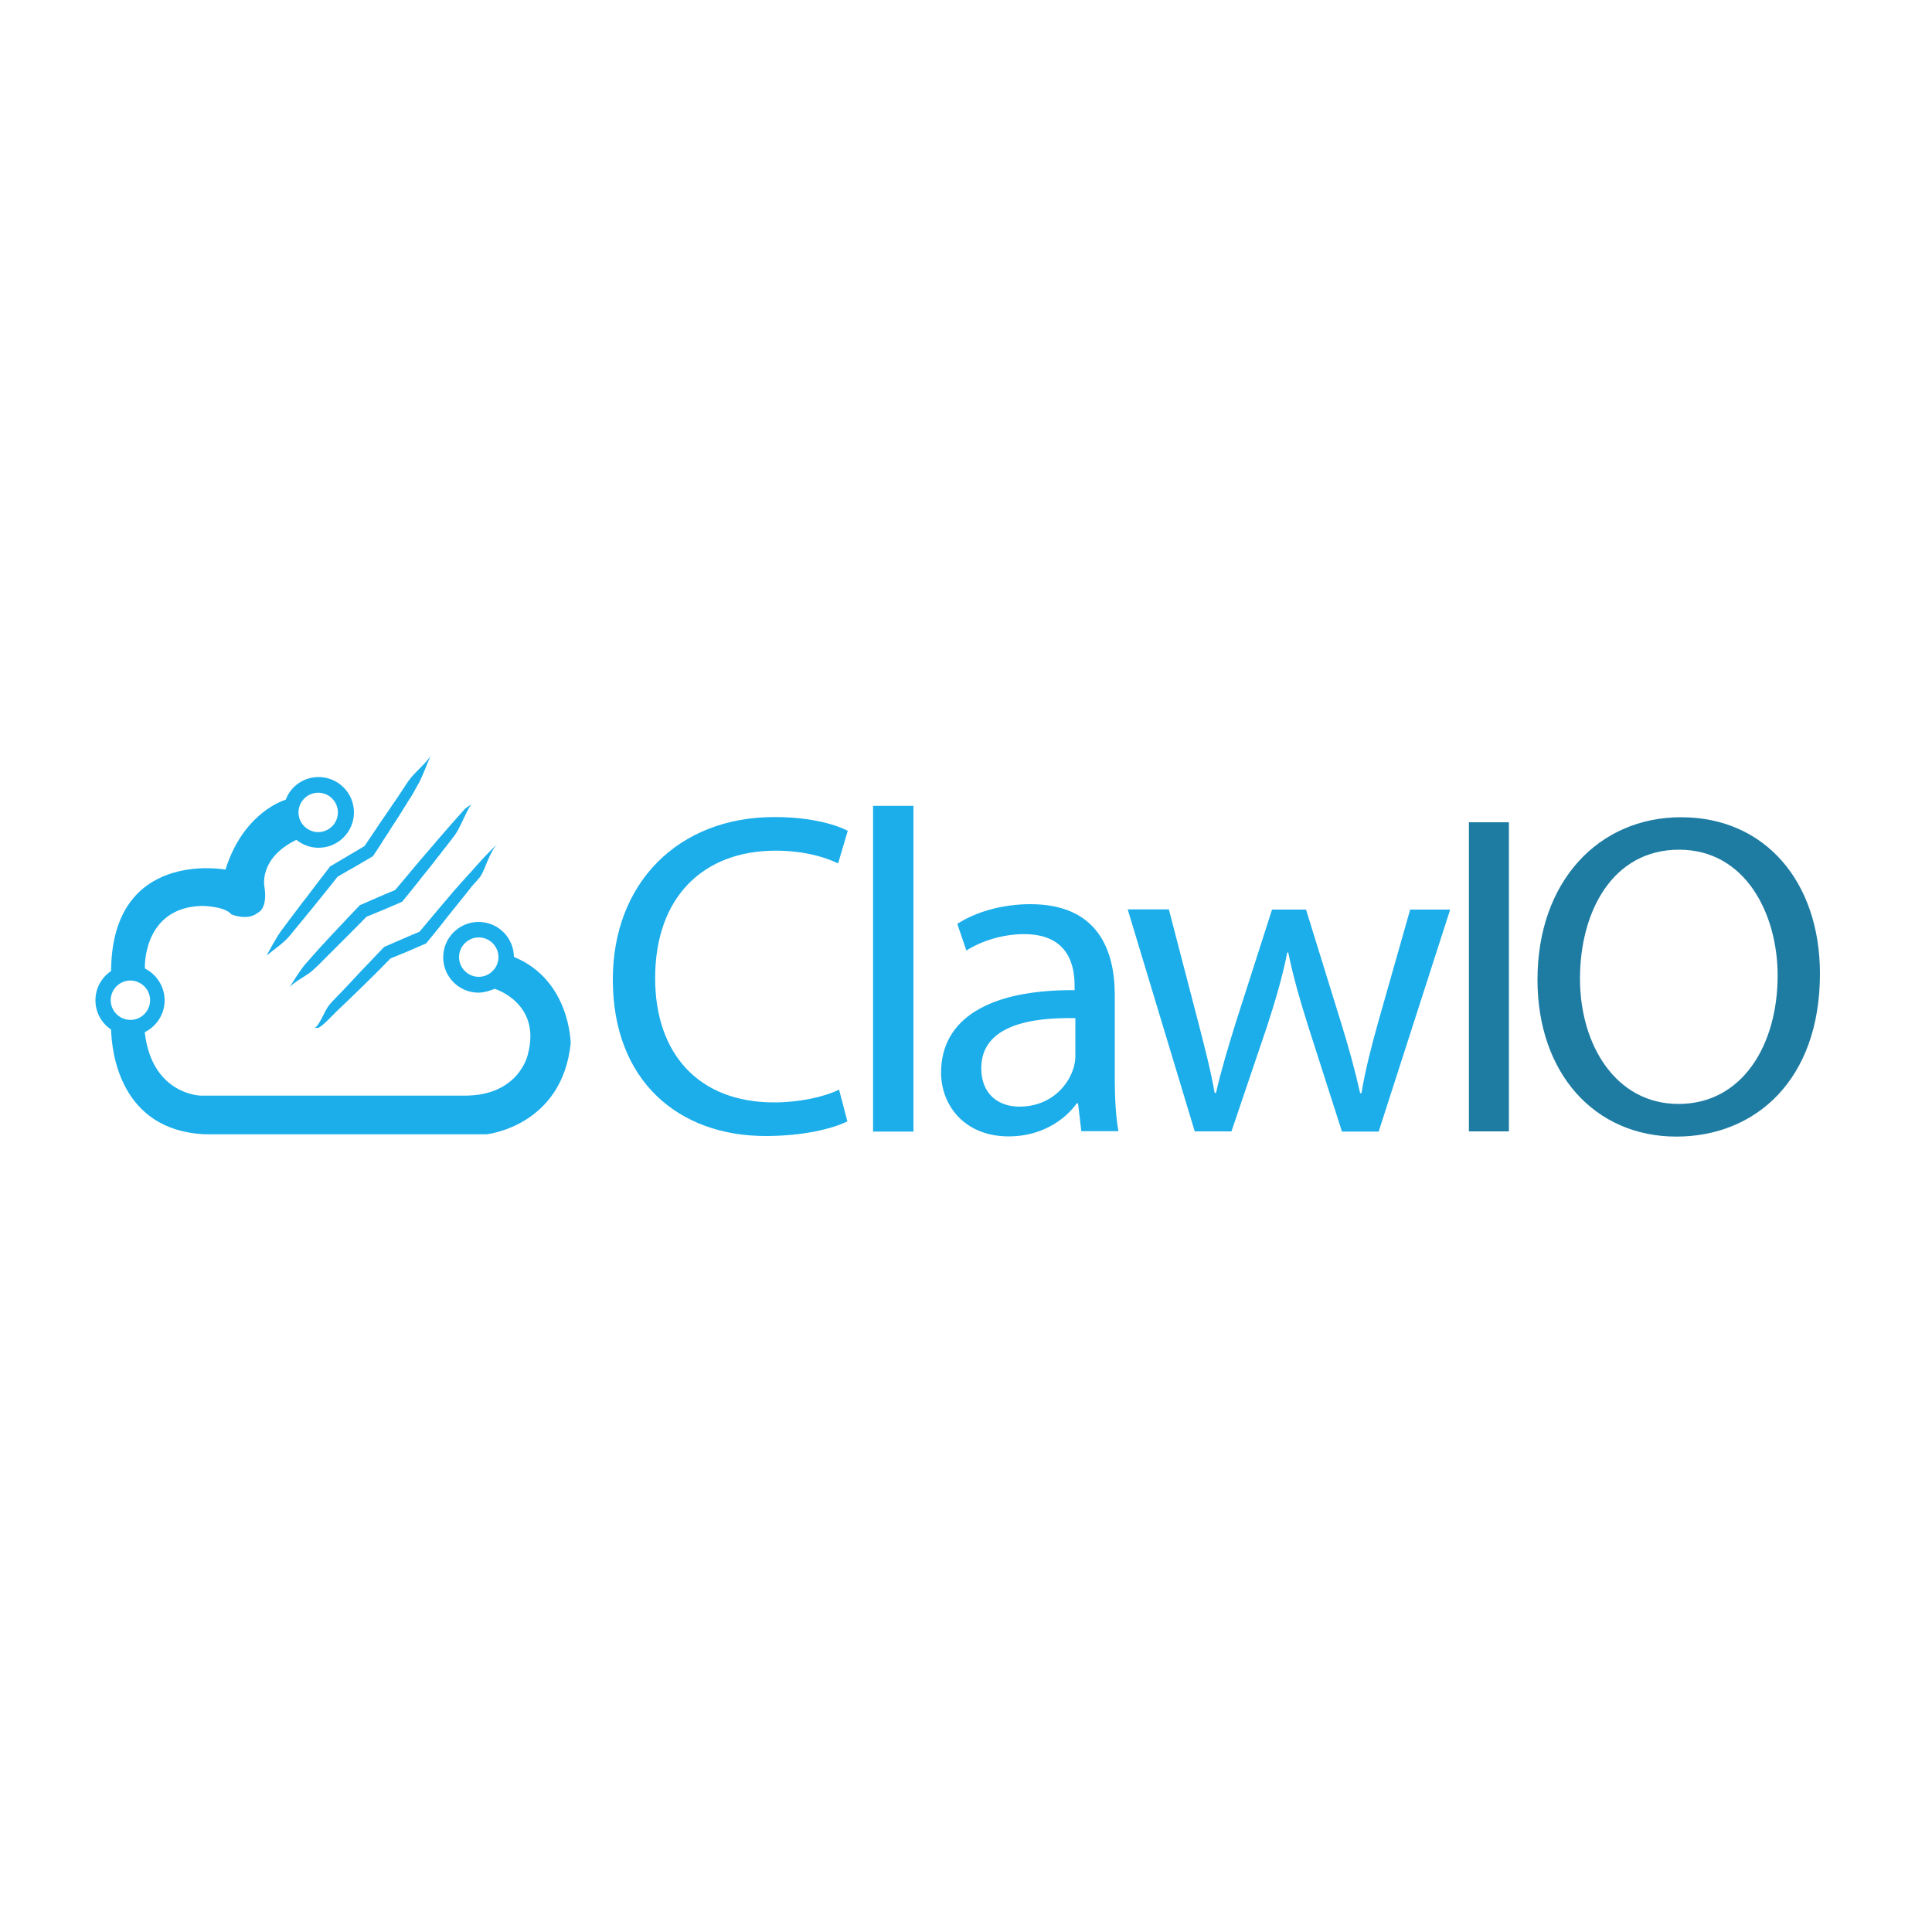 <?xml version="1.0" encoding="utf-8"?>
<!-- Generator: Adobe Illustrator 18.1.0, SVG Export Plug-In . SVG Version: 6.00 Build 0)  -->
<svg version="1.1" id="Layer_1" xmlns="http://www.w3.org/2000/svg" xmlns:xlink="http://www.w3.org/1999/xlink" x="0px" y="0px"
	 viewBox="0 0 1000 1000" enable-background="new 0 0 1000 1000" xml:space="preserve">
<g>
	<path fill="#1BAEEB" d="M438.6,580.4c-7.6,3.8-22.8,7.6-42.3,7.6c-45.1,0-79.1-28.5-79.1-81c0-50.1,34-84.1,83.6-84.1
		c19.9,0,32.5,4.3,38,7.1l-5,16.9c-7.8-3.8-19-6.6-32.3-6.6c-37.5,0-62.4,24-62.4,66c0,39.2,22.6,64.3,61.5,64.3
		c12.6,0,25.4-2.6,33.7-6.6L438.6,580.4z"/>
	<path fill="#1BAEEB" d="M451.9,417.1h20.9v168.6h-20.9V417.1z"/>
	<path fill="#1BAEEB" d="M559.7,585.6l-1.7-14.5h-0.7c-6.4,9-18.8,17.1-35.1,17.1c-23.3,0-35.1-16.4-35.1-33
		c0-27.8,24.7-43,69.1-42.7v-2.4c0-9.5-2.6-26.6-26.1-26.6c-10.7,0-21.8,3.3-29.9,8.5l-4.7-13.8c9.5-6.2,23.3-10.2,37.8-10.2
		c35.1,0,43.7,24,43.7,47v43c0,10,0.5,19.7,1.9,27.5H559.7z M556.6,527c-22.8-0.5-48.7,3.6-48.7,25.9c0,13.5,9,19.9,19.7,19.9
		c15,0,24.5-9.5,27.8-19.2c0.7-2.1,1.2-4.5,1.2-6.6V527z"/>
	<path fill="#1BAEEB" d="M605,470.7l15.2,58.4c3.3,12.8,6.4,24.7,8.5,36.6h0.7c2.6-11.6,6.4-24,10.2-36.3l18.8-58.6H676l17.8,57.5
		c4.3,13.8,7.6,25.9,10.2,37.5h0.7c1.9-11.6,5-23.7,8.8-37.3l16.4-57.7h20.7l-37,114.9h-19L677,530.8c-4-12.8-7.4-24.2-10.2-37.8
		h-0.5c-2.8,13.8-6.4,25.6-10.4,38l-18.5,54.6h-19l-34.7-114.9H605z"/>
	<path fill="#1E7CA3" d="M781,425.6v160h-20.7v-160H781z"/>
	<path fill="#1E7CA3" d="M942,504c0,55.1-33.5,84.3-74.3,84.3c-42.3,0-71.9-32.8-71.9-81.2c0-50.8,31.6-84.1,74.3-84.1
		C913.7,423,942,456.5,942,504z M817.8,506.6c0,34.2,18.5,64.8,51,64.8c32.8,0,51.3-30.2,51.3-66.5c0-31.8-16.6-65.1-51-65.1
		C834.9,439.8,817.8,471.4,817.8,506.6z"/>
</g>
<g>
	<path fill="#1BAEEB" d="M266,495.3c-0.1-10-8.2-18.1-18.3-18.1c-10.1,0-18.3,8.2-18.3,18.3s8.2,18.3,18.3,18.3c3.8,0,8.3-2,8.3-2
		s24.4,7.3,17.2,34c0,0-4.4,21.3-32.6,21.3H103.9c0,0-24.9-0.4-28.9-32.1v-0.8c6-3,10.2-9.2,10.2-16.4S81,504.3,75,501.3V500
		c0,0-0.6-30.3,29.4-31.1c0,0,11.8,0,15.4,4.4c0,0,8.4,3.5,13.7-0.9c0,0,5.1-1.8,3.4-13.2c0,0-3.4-14.8,16.5-24.5
		c3.1,2.5,7.1,4.1,11.5,4.1c10.1,0,18.3-8.2,18.3-18.3s-8.2-18.3-18.3-18.3c-7.8,0-14.4,4.8-17,11.7c-4,1.3-22.6,8.8-31.2,36.2
		c0,0-58.8-11-59.2,52.5c-4.9,3.3-8.1,8.8-8.1,15.2c0,6.3,3.2,11.8,8.1,15.1c0.3,10.7,4.1,52.2,48.6,54.2h145.8
		c0,0,39.1-4.1,43.5-47.2C295.3,539.8,295.2,507.3,266,495.3z M247.8,505.6c-5.6,0-10.2-4.6-10.2-10.2c0-5.6,4.6-10.2,10.2-10.2
		c5.6,0,10.2,4.6,10.2,10.2C258,501,253.4,505.6,247.8,505.6z M164.7,410.3c5.6,0,10.2,4.6,10.2,10.2s-4.6,10.2-10.2,10.2
		c-5.6,0-10.2-4.6-10.2-10.2S159.1,410.3,164.7,410.3z M77.7,517.7c0,5.6-4.6,10.2-10.2,10.2c-5.6,0-10.2-4.6-10.2-10.2
		s4.6-10.2,10.2-10.2C73.1,507.6,77.7,512.1,77.7,517.7z"/>
</g>
<g>
	<path fill="#1BAEEB" d="M257.4,437c-4.1,3.5-9.9,10.1-13,13.6c-1.6,1.8-3.3,3.6-4.9,5.4l-1.6,1.8c-1,1.2-2.1,2.4-3.2,3.6l-2.5,3
		c-2.2,2.6-4.5,5.2-6.7,7.9l-1.1,1.3c-2.4,2.9-4.9,5.8-7.3,8.7l-2.2,0.9c-2,0.8-4,1.7-6.1,2.6l-9.9,4.3l-0.6,0.6
		c-2,2-3.9,4.1-5.9,6.2l-2.6,2.7l-2.5,2.6c-1.4,1.5-2.7,2.9-4.1,4.4l-5.9,6.3c-2.2,2.3-4.3,4.3-6.4,6.7c-3,3.3-5,10.4-7.9,12.4h1.9
		c3.2-2,6.4-5.7,9.6-8.8c2.2-2.2,4.4-4.1,6.6-6.3l6.2-6c2-2,4.1-4,6.1-6l3.2-3.2c1.8-1.9,3.7-3.7,5.5-5.6l5.6-2.3l3.4-1.4
		c1.8-0.8,3.6-1.5,5.3-2.3l4.2-1.8l0.7-0.9c2.1-2.6,4.3-5.2,6.4-7.9l2-2.5l0.5-0.7c2.2-2.7,4.3-5.4,6.5-8.1l2.4-3
		c1-1.2,1.9-2.4,2.9-3.6l1.7-2.2c1.4-1.8,3.3-3.6,4.7-5.4C251.2,450.2,253.3,440.8,257.4,437L257.4,437z"/>
	<path fill="#1BAEEB" d="M168.9,495.4l6.1-6.1c2-2,4-4,6-6l3.3-3.3c1.8-1.8,3.6-3.7,5.4-5.5l5.6-2.3l3.4-1.4
		c1.8-0.8,3.6-1.5,5.4-2.3l4.1-1.8l0.7-0.9c2.2-2.6,4.3-5.3,6.4-7.9l2-2.5l0.5-0.7c2.2-2.7,4.4-5.4,6.5-8.1l2.3-3
		c1-1.2,2-2.5,2.9-3.7l1.5-1.9c1.5-1.9,2.9-3.7,4.3-5.6c2.9-3.8,5.8-12.2,8.6-16l-3.1,2.1c-3.2,3.5-6.3,7.1-9.4,10.6
		c-1.6,1.8-3.1,3.6-4.7,5.4l-1.5,1.8c-1,1.2-2.1,2.4-3.1,3.6l-2.6,3c-2.2,2.6-4.4,5.2-6.6,7.8l-1.3,1.6c-2.4,2.8-4.7,5.6-7.1,8.4
		l-2.2,0.9c-2,0.8-4,1.7-6.1,2.6l-9.9,4.3l-0.6,0.6c-2,2.1-3.9,4.1-5.9,6.2l-2.5,2.7l-2.6,2.7c-1.4,1.5-2.8,3-4.2,4.5l-5.7,6.2
		c-2.2,2.4-4.1,4.7-6.3,7.1c-3,3.3-6.7,9.5-8.8,12.8l0,0c2-3,9.1-6.1,12.3-9.2C164.6,499.8,166.7,497.6,168.9,495.4z"/>
	<path fill="#1BAEEB" d="M155.9,477.1l5.5-6.7c1.8-2.2,3.6-4.5,5.5-6.8l2.9-3.6c1.6-2.1,3.3-4.1,4.9-6.2l5.5-3.2l3.4-1.9
		c1.7-1,3.4-2,5.1-3l4.3-2.5l0.6-0.9c1.9-2.8,3.7-5.6,5.5-8.5l2-3l0.2-0.4c1.8-2.8,3.7-5.7,5.5-8.5l2.1-3.4c0.8-1.3,1.7-2.6,2.5-4
		l1.3-2c1.3-2,2.2-4,3.4-6c2.5-4,5-11.6,7-15.7l0,0c-2,3.8-8.6,9.1-11.3,12.9c-1.4,1.9-2.6,3.9-3.9,5.8l-1.3,2
		c-0.9,1.3-1.7,2.6-2.6,3.8l-2.1,3.1c-2,2.9-3.9,5.7-5.9,8.6l-1.1,1.7c-2.1,3.1-4.1,6.1-6.2,9.2l-2,1.2c-2,1.2-4.1,2.4-6.1,3.6
		l-9.8,5.8l-0.5,0.7c-1.8,2.3-3.5,4.6-5.3,6.9l-2.2,2.9l-2.6,3.4c-1.1,1.5-2.2,3-3.4,4.4l-5.2,6.9c-1.9,2.5-3.8,5.1-5.7,7.6
		c-2.7,3.6-5.9,9.6-7.9,13.3l0,0c4.1-3.4,9.1-6.7,11.9-10.2C151.8,482,153.9,479.6,155.9,477.1z"/>
</g>
</svg>
